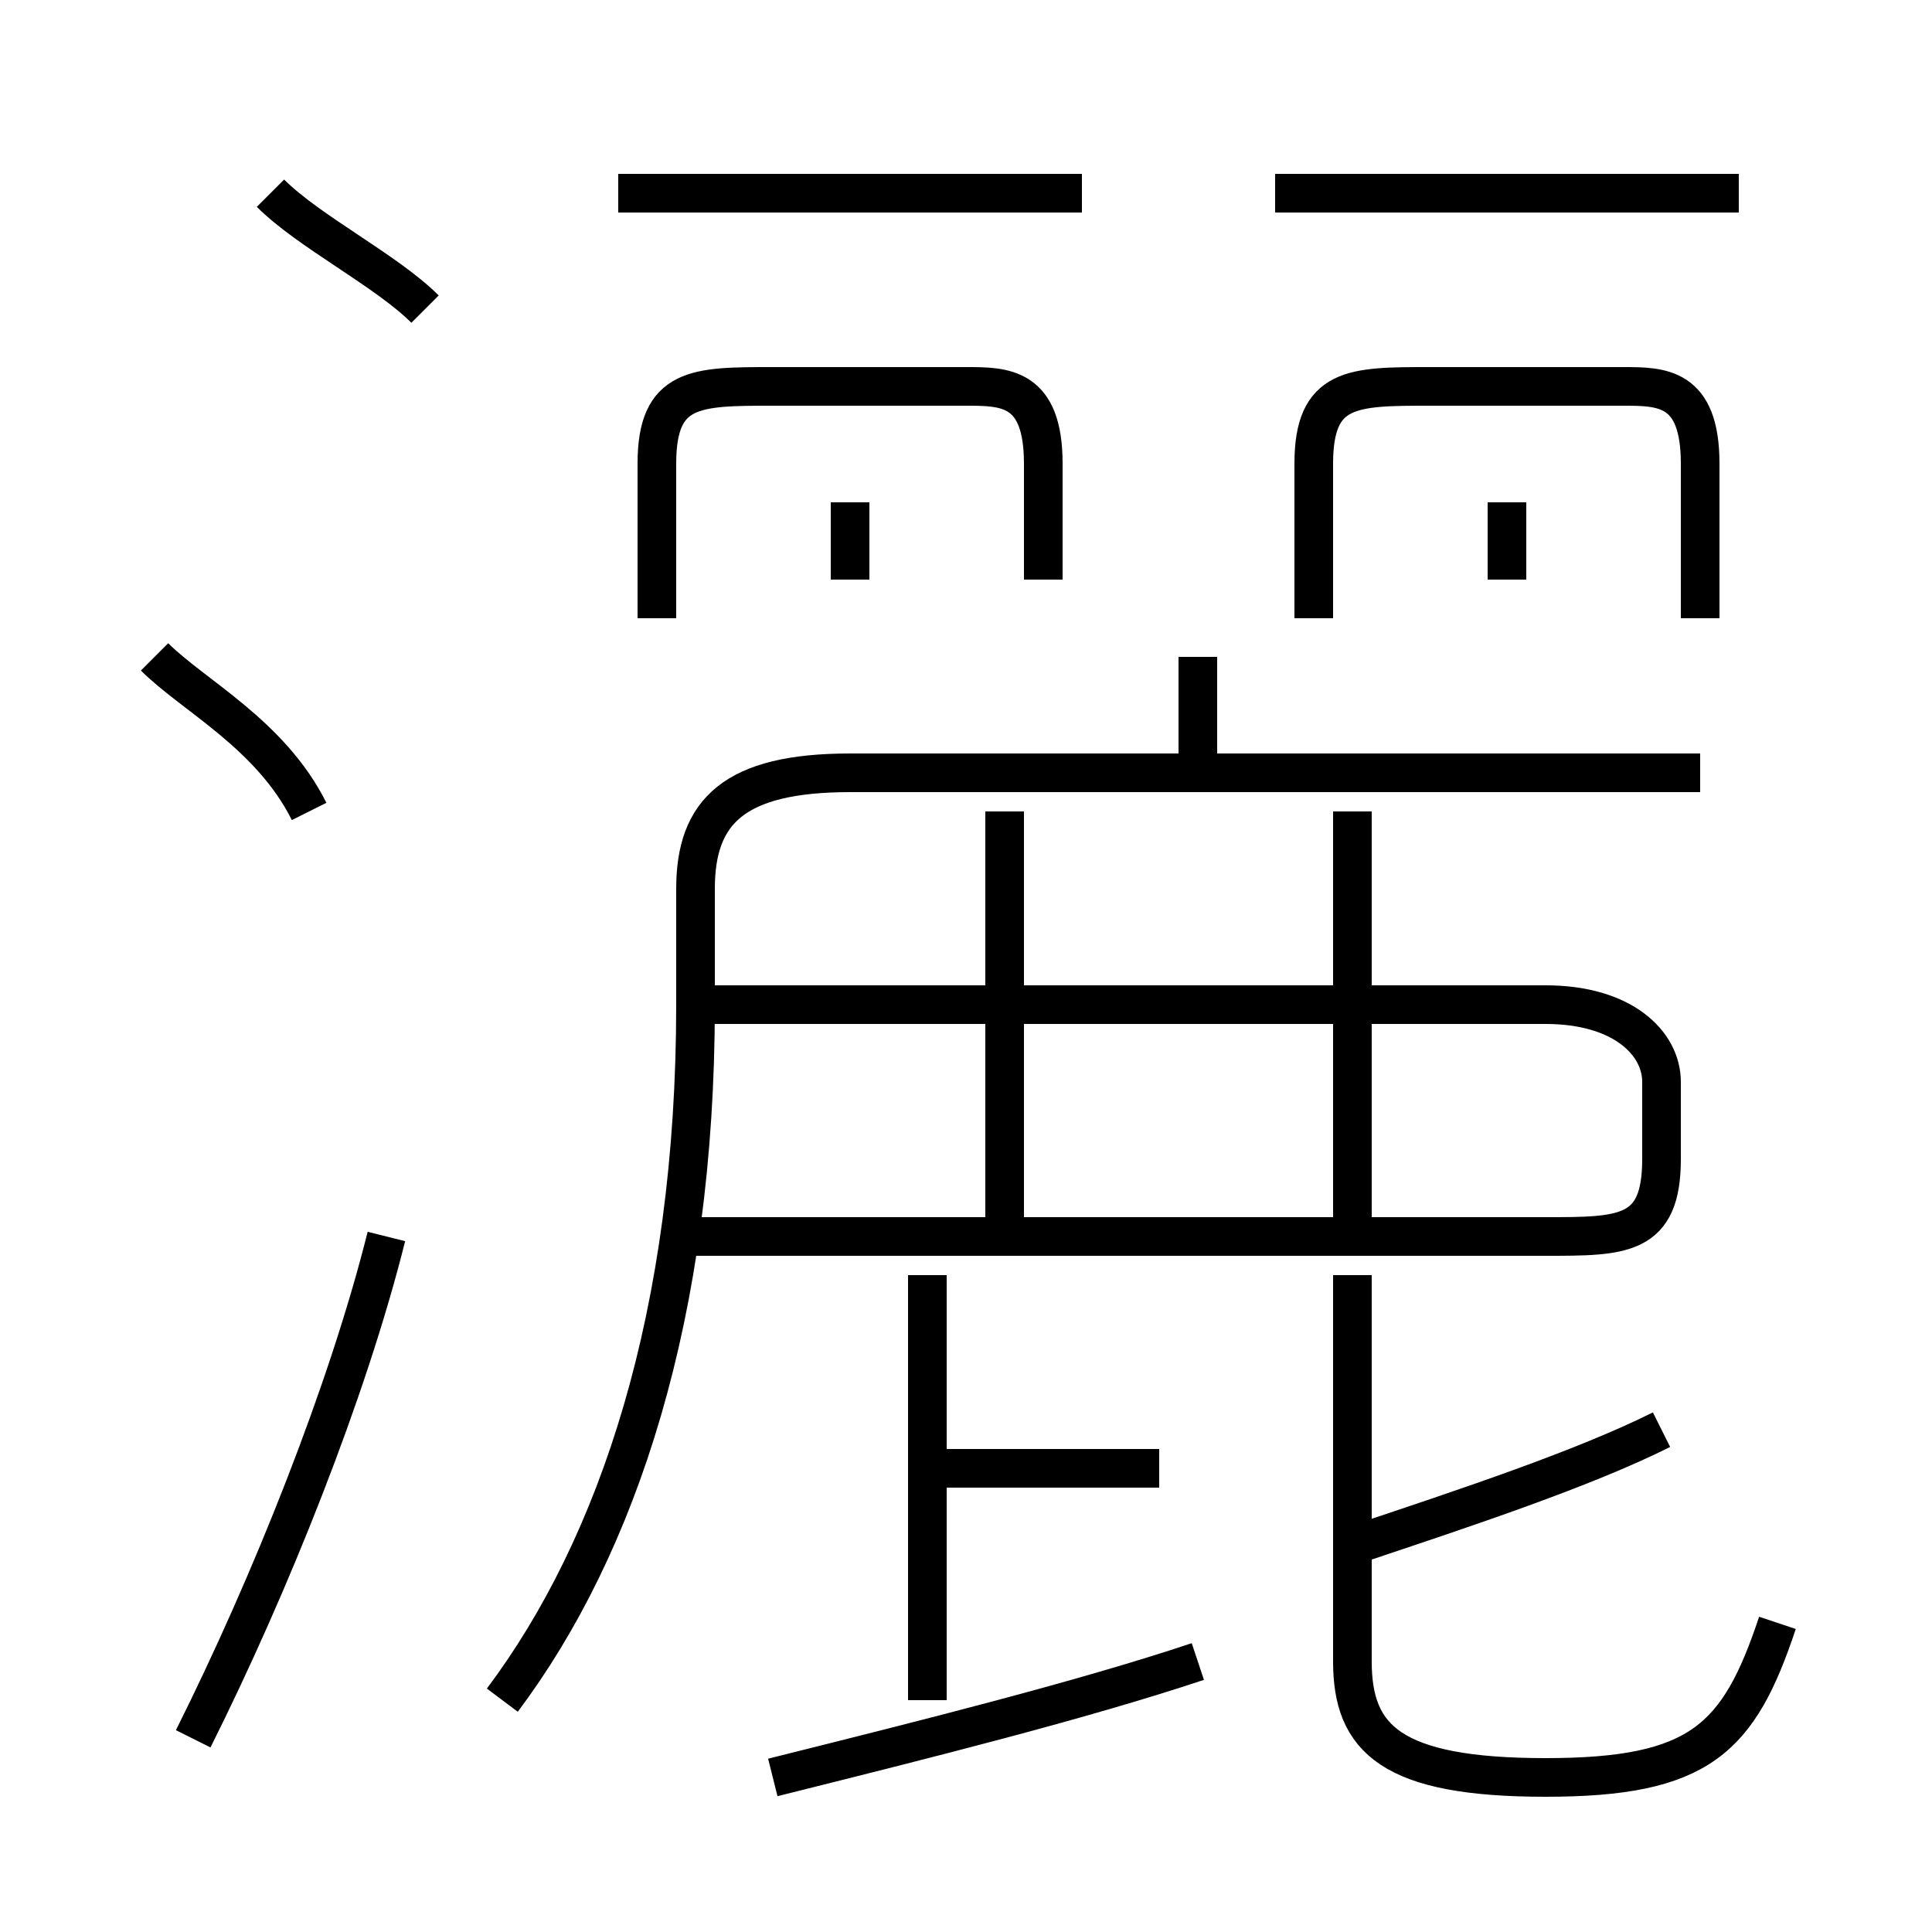 <?xml version='1.0' encoding='utf8'?>
<svg viewBox="0.0 -6.0 50.0 50.0" version="1.1" xmlns="http://www.w3.org/2000/svg">
<rect x="0.0" y="-6.0" width="50.0" height="50.0" fill="#808080" stroke="none"/>
<rect x="-1000" y="-1000" width="2000" height="2000" stroke="white" fill="white"/>
<g style="fill:white;stroke:#000000;  stroke-width:1">
<path d="M 13 0 C 16 -4 18 -10 18 -18 L 18 -21 C 18 -23 19 -24 22 -24 L 44 -24 M 5 1 C 7 -3 9 -8 10 -12 M 20 2 C 24 1 28 0 31 -1 M 24 0 L 24 -11 M 8 -23 C 7 -25 5 -26 4 -27 M 30 -6 L 24 -6 M 26 -12 L 26 -23 M 46 -2 C 45 1 44 2 40 2 C 36 2 35 1 35 -1 L 35 -11 M 11 -36 C 10 -37 8 -38 7 -39 M 18 -12 L 40 -12 C 42 -12 43 -12 43 -14 L 43 -16 C 43 -17 42 -18 40 -18 L 18 -18 M 35 -4 C 38 -5 41 -6 43 -7 M 22 -29 L 22 -31 M 27 -29 L 27 -32 C 27 -34 26 -34 25 -34 L 20 -34 C 18 -34 17 -34 17 -32 L 17 -28 M 35 -12 L 35 -23 M 31 -24 L 31 -27 M 28 -39 L 16 -39 M 39 -29 L 39 -31 M 44 -28 L 44 -32 C 44 -34 43 -34 42 -34 L 37 -34 C 35 -34 34 -34 34 -32 L 34 -28 M 45 -39 L 33 -39" transform="translate(0.0 38.0)" />
</g>
</svg>